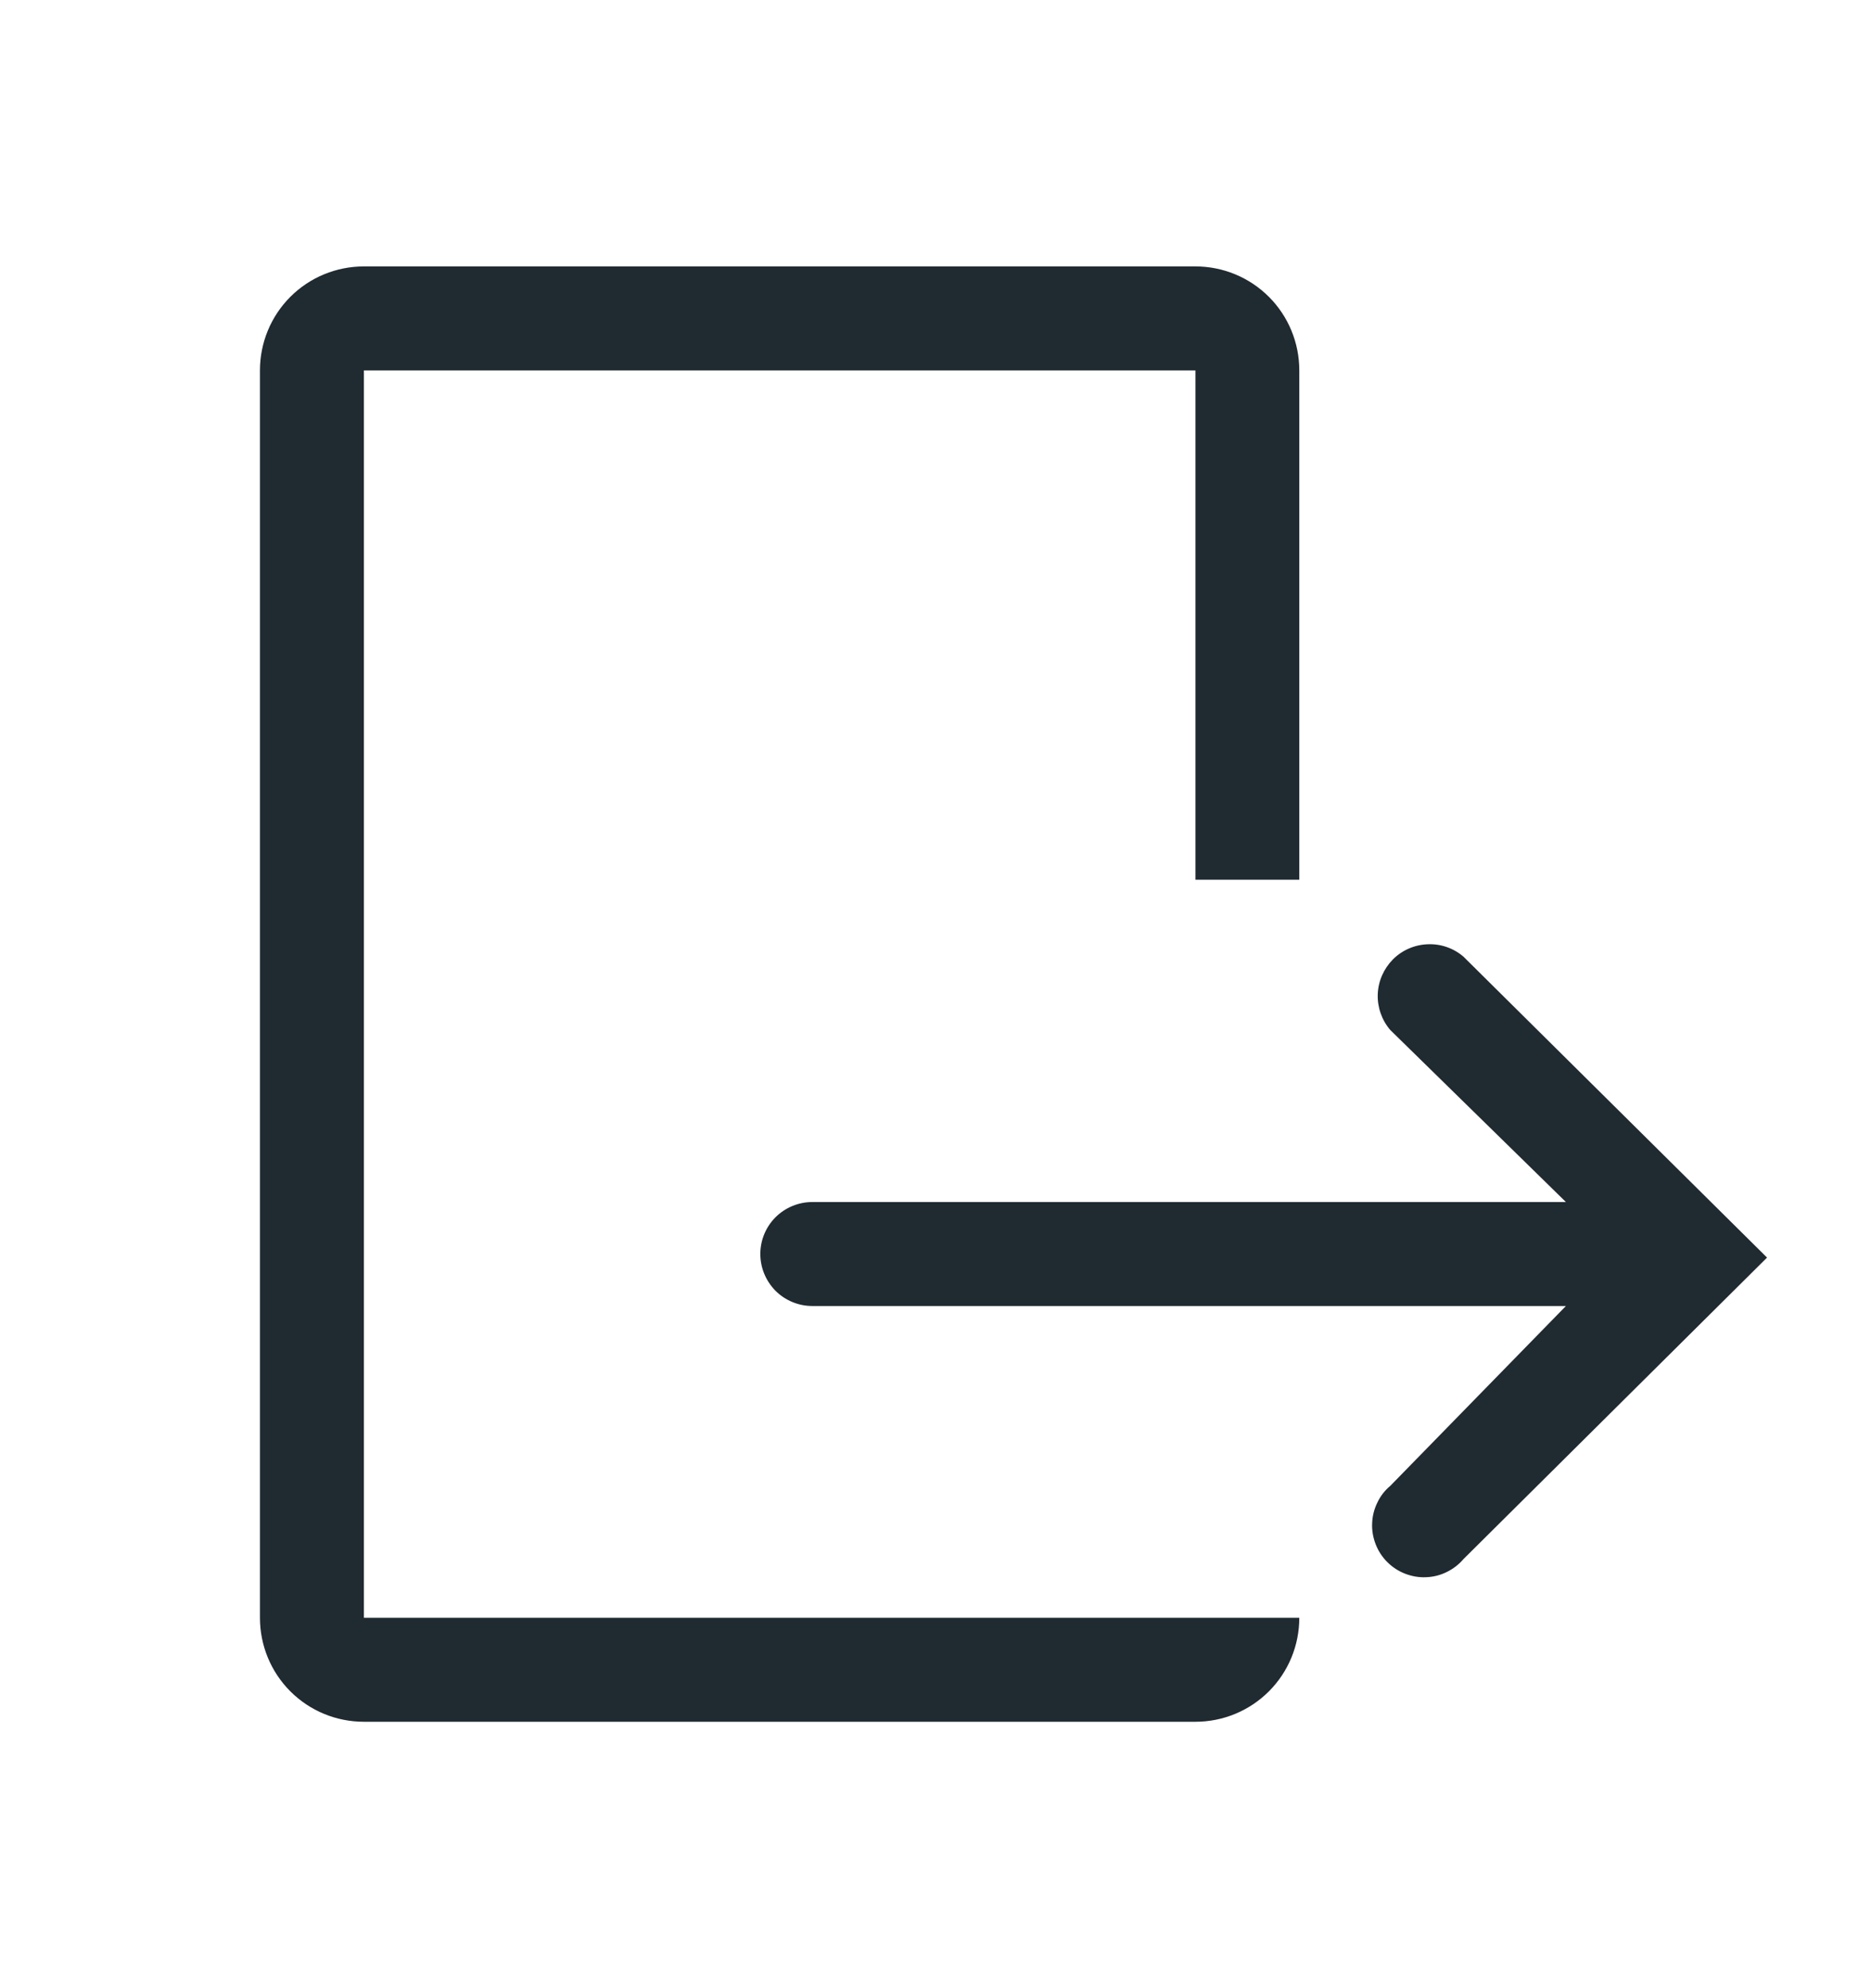 <svg width="16" height="17" viewBox="0 0 16 17" fill="none" xmlns="http://www.w3.org/2000/svg">
<g clip-path="url(#clip0_644_79)">
<path d="M3.112 3.167H10.223V7.522H11.111V3.167C11.111 2.931 11.018 2.705 10.851 2.538C10.684 2.371 10.458 2.278 10.223 2.278H3.112C2.876 2.278 2.65 2.371 2.483 2.538C2.316 2.705 2.223 2.931 2.223 3.167V13.833C2.223 14.069 2.316 14.295 2.483 14.462C2.65 14.629 2.876 14.722 3.112 14.722H10.223C10.458 14.722 10.684 14.629 10.851 14.462C11.018 14.295 11.111 14.069 11.111 13.833H3.112V3.167Z" fill="#202A31"/>
<path d="M12.515 8.18C12.43 8.107 12.321 8.069 12.209 8.074C12.097 8.078 11.991 8.124 11.912 8.203C11.833 8.283 11.786 8.389 11.782 8.501C11.778 8.612 11.816 8.722 11.889 8.807L13.391 10.278H6.946C6.829 10.278 6.715 10.325 6.632 10.408C6.549 10.491 6.502 10.604 6.502 10.722C6.502 10.84 6.549 10.953 6.632 11.037C6.715 11.12 6.829 11.167 6.946 11.167H13.391L11.889 12.705C11.842 12.744 11.804 12.793 11.778 12.849C11.751 12.904 11.736 12.964 11.734 13.025C11.731 13.086 11.742 13.147 11.764 13.204C11.786 13.261 11.82 13.313 11.863 13.356C11.907 13.4 11.959 13.434 12.016 13.456C12.073 13.478 12.134 13.489 12.195 13.486C12.256 13.484 12.316 13.469 12.371 13.442C12.426 13.415 12.475 13.378 12.515 13.331L15.111 10.753L12.515 8.18Z" fill="#202A31"/>
</g>
<defs>
<clipPath id="clip0_644_79">
<rect width="16" height="16" fill="white" transform="translate(0 0.5)"/>
</clipPath>
</defs>
</svg>
